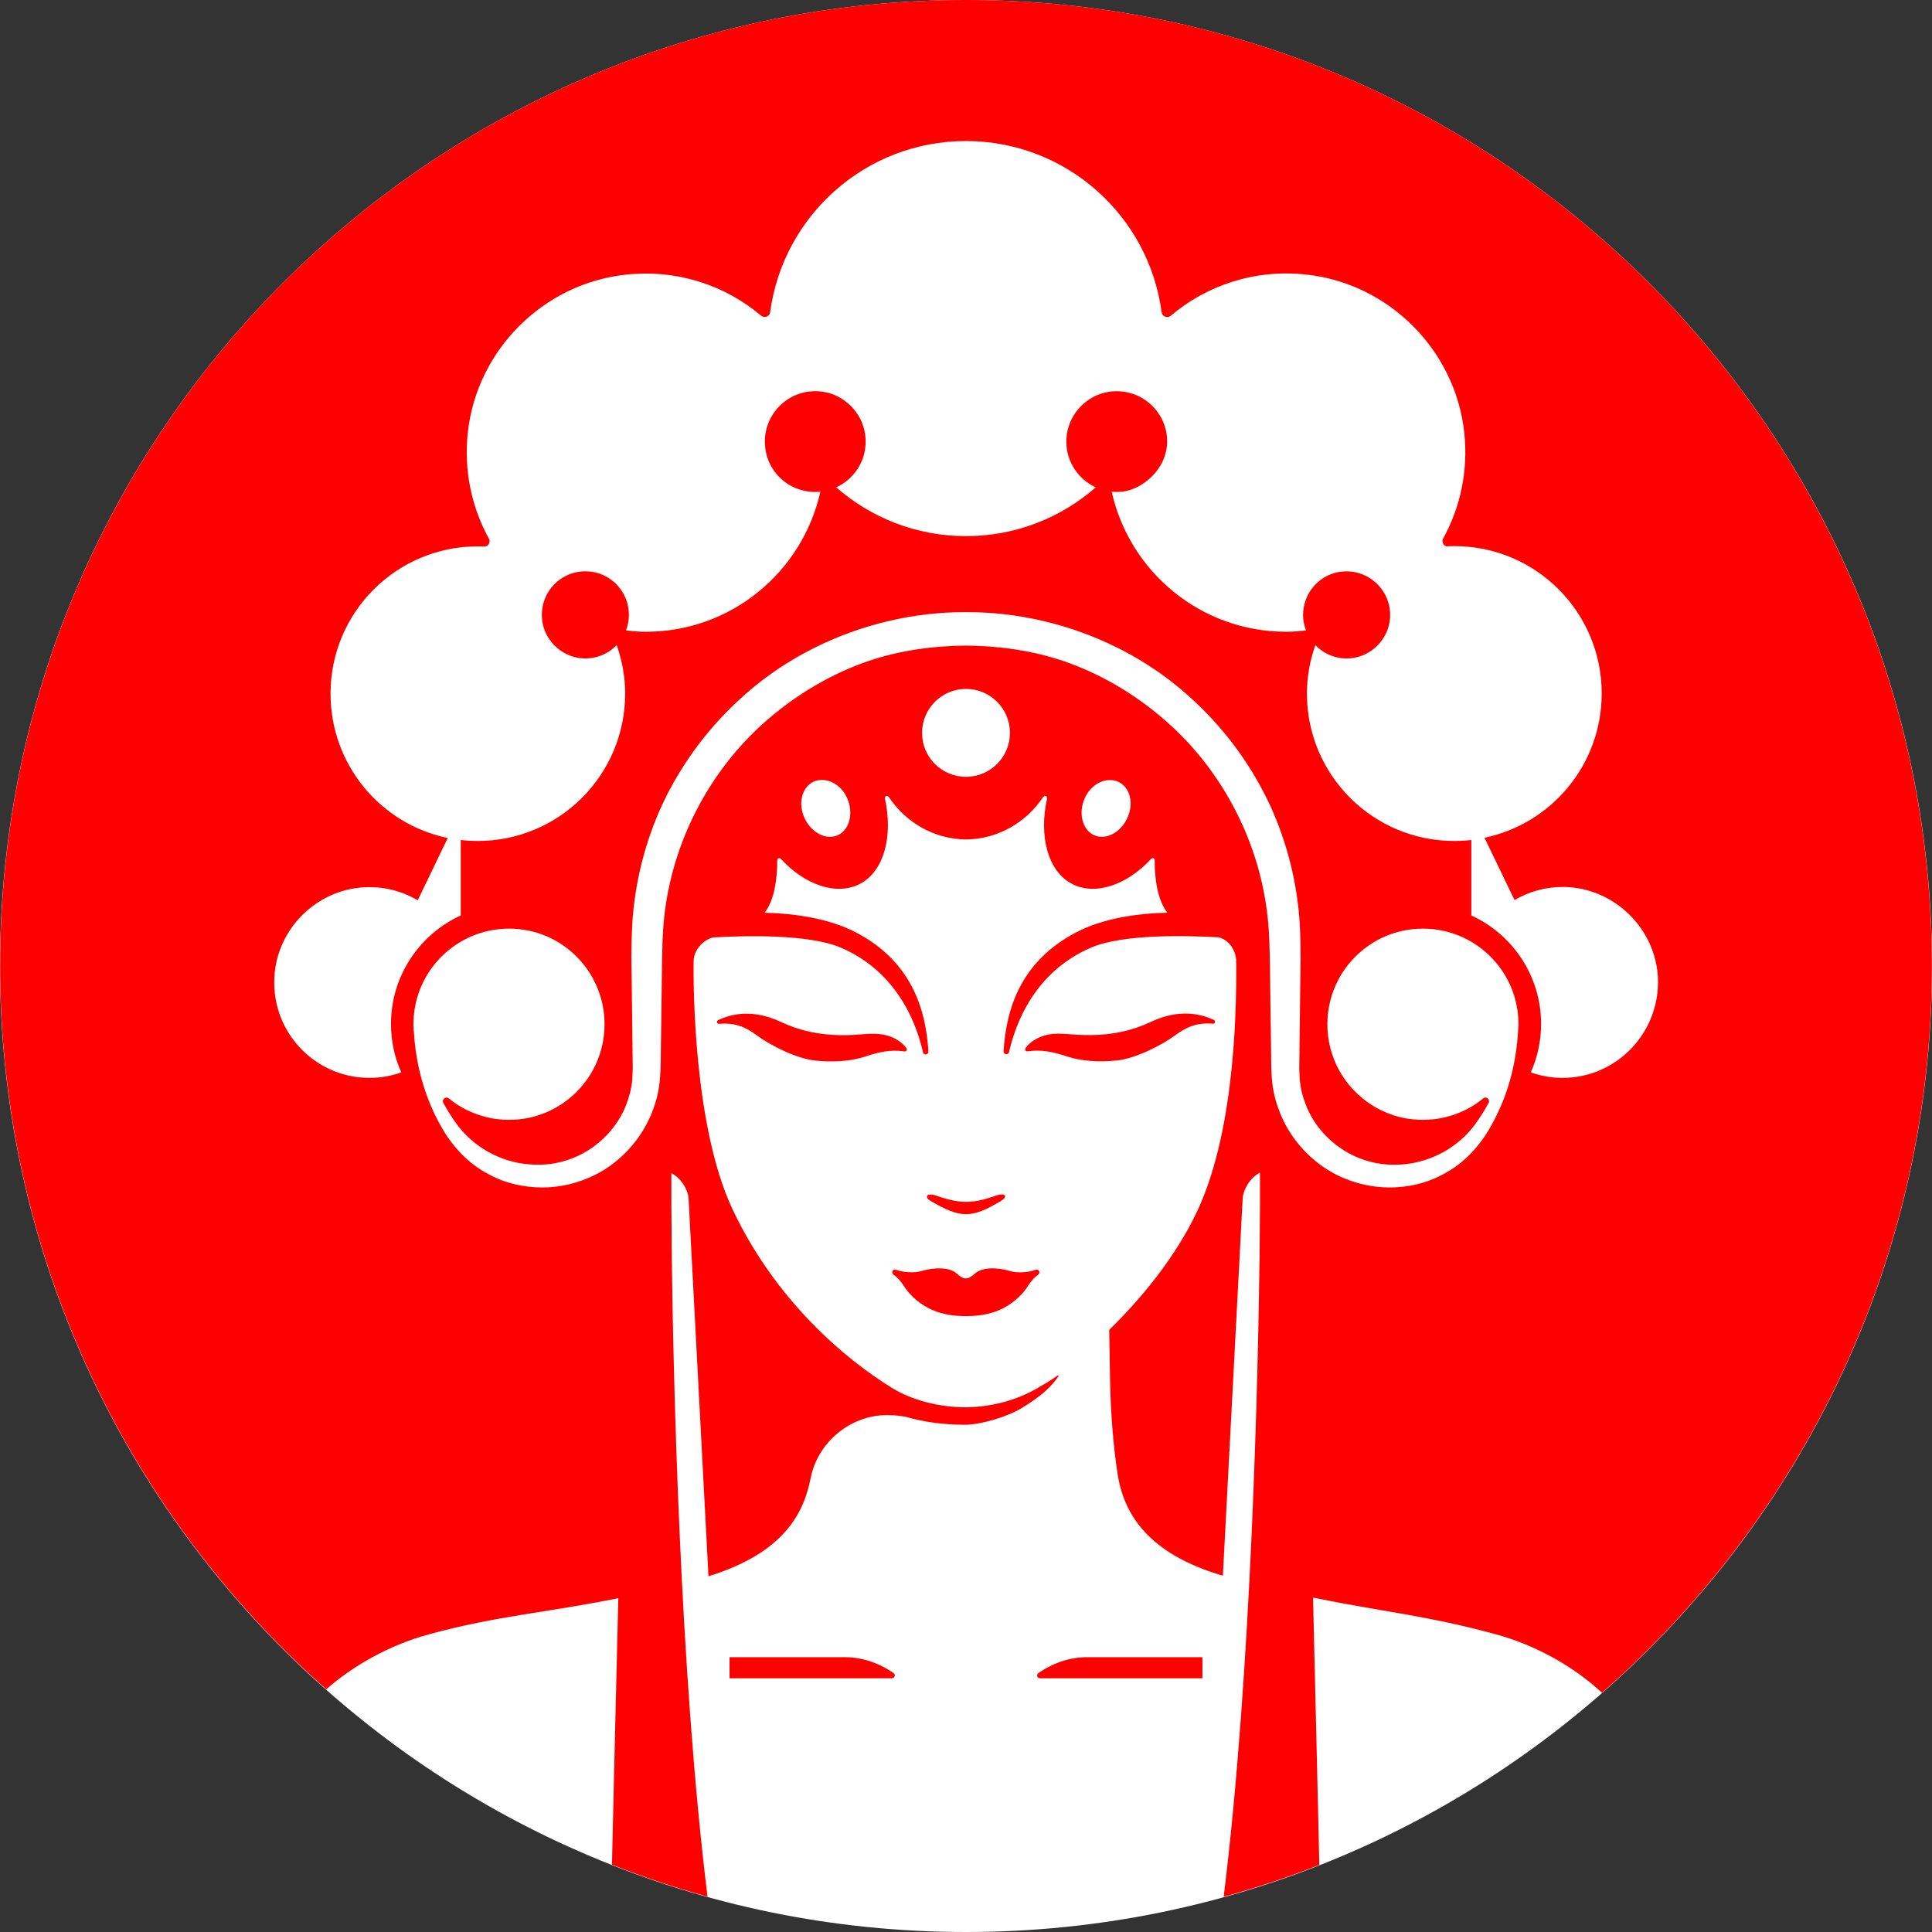<svg width="24" height="24" viewBox="0 0 24 24" fill="none" xmlns="http://www.w3.org/2000/svg">
<rect x="0" y="0" width="24" height="24" fill="#333333" stroke="none"/>
<path d="M12 24C18.627 24 24 18.627 24 12C24 5.373 18.627 0 12 0C5.373 0 0 5.373 0 12C0 18.627 5.373 24 12 24Z" fill="white"/>
<path d="M12 0C5.374 0 0.002 5.372 0.002 11.998C0.002 15.576 1.568 18.788 4.053 20.985C4.379 20.698 4.829 20.438 5.325 20.303C6.182 20.069 6.784 20.035 7.681 19.853C7.645 21.288 7.617 22.531 7.602 23.164C7.988 23.316 8.384 23.449 8.789 23.561C8.443 20.758 8.364 17.084 8.345 15.617L8.34 14.974V14.575C8.446 14.623 8.547 14.768 8.554 14.893L8.801 19.581C9.758 19.284 9.99 18.78 10.072 18.351C10.072 18.352 10.073 18.352 10.073 18.35C10.16 17.92 10.561 17.579 11.017 17.579C11.132 17.579 11.223 17.59 11.309 17.615C11.577 17.69 11.873 17.699 11.976 17.699C12.188 17.699 12.515 17.6 12.696 17.489C12.963 17.326 13.065 17.216 13.15 17.095C13.15 17.092 13.149 17.089 13.147 17.088C13.146 17.087 13.143 17.086 13.139 17.086C13.041 17.157 12.961 17.201 12.894 17.24C12.643 17.389 12.324 17.479 11.993 17.482C11.66 17.48 11.332 17.395 11.083 17.243C10.503 16.886 9.633 16.159 9.096 15.014C8.611 13.978 8.613 12.21 8.616 11.943C8.617 11.808 8.728 11.676 8.86 11.645C9.272 11.621 10.043 11.604 10.438 11.769C10.89 11.957 11.299 12.367 11.464 13.063H11.465C11.465 13.064 11.464 13.065 11.464 13.065C11.464 13.084 11.48 13.099 11.498 13.099C11.517 13.099 11.533 13.084 11.533 13.065C11.533 13.063 11.532 13.062 11.532 13.06H11.533C11.501 12.55 11.333 11.946 10.627 11.58C10.291 11.406 9.869 11.348 9.499 11.338C9.627 11.171 9.655 10.895 9.655 10.694C9.655 10.694 9.653 10.669 9.67 10.662C9.685 10.655 9.698 10.666 9.705 10.674C9.991 10.985 10.383 11.131 10.677 10.983C10.988 10.825 11.094 10.376 10.993 9.922C10.993 9.922 10.991 9.897 11.007 9.89C11.021 9.883 11.032 9.892 11.04 9.899C11.247 10.21 11.593 10.423 12 10.428C12.407 10.423 12.753 10.21 12.96 9.899C12.967 9.892 12.979 9.883 12.992 9.89C13.01 9.897 13.007 9.922 13.007 9.922C12.905 10.376 13.011 10.826 13.323 10.983C13.616 11.131 14.008 10.985 14.295 10.674C14.302 10.666 14.314 10.655 14.33 10.662C14.348 10.669 14.344 10.694 14.344 10.694C14.344 10.895 14.372 11.17 14.501 11.338C14.13 11.347 13.708 11.405 13.373 11.58C12.667 11.947 12.498 12.55 12.467 13.06C12.467 13.061 12.467 13.062 12.467 13.062C12.467 13.081 12.483 13.096 12.501 13.096C12.52 13.096 12.536 13.081 12.536 13.062C12.701 12.366 13.109 11.957 13.562 11.768C13.957 11.603 14.726 11.62 15.139 11.644C15.265 11.674 15.355 11.806 15.357 11.942H15.353C15.354 11.949 15.357 11.957 15.357 11.965V11.942C15.358 12.358 15.371 13.983 14.873 15.044C14.602 15.618 14.179 16.13 13.779 16.52L13.79 17.175C13.797 17.533 13.829 17.96 13.883 18.31C13.957 18.787 14.242 19.297 15.191 19.574L15.437 14.886C15.446 14.768 15.536 14.625 15.652 14.567V14.963L15.647 15.611C15.628 17.079 15.548 20.759 15.201 23.563C15.606 23.451 16.003 23.319 16.389 23.167C16.375 22.537 16.346 21.289 16.311 19.846C17.207 20.028 17.73 20.069 18.586 20.303C19.106 20.445 19.573 20.723 19.9 21.028C22.412 18.828 23.998 15.599 23.998 11.999C23.997 5.372 18.626 0 12 0ZM12 9.65C11.698 9.65 11.454 9.406 11.454 9.104C11.454 8.803 11.698 8.558 12 8.558C12.301 8.558 12.546 8.803 12.546 9.104C12.546 9.406 12.301 9.65 12 9.65ZM18.856 12.84C18.856 12.841 18.856 12.843 18.856 12.844C18.837 13.114 18.784 13.372 18.695 13.614C18.641 13.76 18.574 13.9 18.495 14.034C18.478 14.062 18.46 14.09 18.442 14.118C18.33 14.282 18.187 14.431 18.015 14.537C17.986 14.555 17.957 14.571 17.927 14.587C17.867 14.62 17.805 14.647 17.74 14.671C17.644 14.705 17.545 14.728 17.442 14.74C17.375 14.748 17.305 14.752 17.237 14.751C17.1 14.748 16.962 14.726 16.831 14.685C16.732 14.655 16.636 14.614 16.546 14.563C16.486 14.529 16.428 14.491 16.373 14.448C16.154 14.278 15.98 14.047 15.886 13.785C15.836 13.655 15.806 13.516 15.798 13.377L15.792 13.273V13.227L15.791 13.18L15.789 12.995L15.779 12.292C15.776 12.044 15.776 11.718 15.756 11.488C15.68 10.549 15.239 9.651 14.55 9.017C14.206 8.701 13.807 8.444 13.371 8.271C12.938 8.097 12.467 8.024 11.998 8.02C11.528 8.024 11.061 8.097 10.627 8.271C10.193 8.444 9.793 8.701 9.448 9.017C8.759 9.651 8.318 10.549 8.242 11.488C8.223 11.718 8.223 12.044 8.22 12.292L8.21 12.995L8.208 13.18L8.207 13.227L8.206 13.273L8.2 13.377C8.191 13.517 8.162 13.655 8.112 13.785C8.016 14.048 7.843 14.279 7.625 14.448C7.57 14.491 7.512 14.529 7.452 14.563C7.362 14.614 7.265 14.654 7.167 14.685C7.035 14.726 6.898 14.748 6.761 14.751C6.692 14.752 6.624 14.748 6.556 14.74C6.454 14.728 6.354 14.705 6.257 14.671C6.193 14.648 6.131 14.62 6.071 14.587C6.041 14.571 6.012 14.555 5.983 14.537C5.811 14.431 5.668 14.282 5.556 14.118C5.537 14.091 5.52 14.063 5.503 14.034C5.423 13.9 5.357 13.76 5.304 13.614C5.215 13.372 5.161 13.113 5.143 12.844C5.143 12.843 5.143 12.841 5.143 12.84C5.139 12.801 5.136 12.761 5.135 12.722C5.135 12.724 5.136 12.725 5.136 12.727C5.136 12.726 5.136 12.725 5.136 12.725C5.136 12.724 5.136 12.723 5.136 12.723C5.136 12.231 5.436 11.809 5.862 11.629C6.004 11.569 6.16 11.536 6.324 11.536C6.405 11.536 6.485 11.544 6.563 11.56C6.641 11.575 6.715 11.599 6.786 11.629C6.928 11.689 7.056 11.776 7.163 11.884C7.19 11.911 7.216 11.939 7.239 11.968C7.288 12.027 7.331 12.09 7.367 12.158C7.458 12.325 7.51 12.519 7.51 12.724C7.51 12.929 7.458 13.122 7.367 13.29C7.331 13.357 7.287 13.42 7.239 13.479C7.216 13.508 7.19 13.536 7.163 13.563C7.055 13.671 6.928 13.758 6.786 13.818C6.714 13.848 6.64 13.871 6.563 13.888C6.485 13.903 6.405 13.911 6.324 13.911C6.3 13.911 6.276 13.91 6.252 13.909C6.206 13.906 6.159 13.901 6.113 13.893C6.091 13.889 6.068 13.883 6.046 13.878C5.935 13.851 5.829 13.809 5.733 13.754C5.677 13.722 5.624 13.684 5.574 13.644C5.536 13.614 5.484 13.659 5.507 13.701C5.562 13.801 5.612 13.878 5.655 13.939C5.722 14.034 5.801 14.119 5.89 14.19C5.978 14.262 6.076 14.321 6.179 14.365C6.255 14.399 6.336 14.424 6.418 14.442C6.555 14.47 6.695 14.475 6.832 14.46C7.024 14.435 7.208 14.363 7.364 14.251C7.387 14.236 7.407 14.218 7.429 14.201C7.45 14.184 7.47 14.166 7.49 14.148C7.59 14.054 7.673 13.945 7.735 13.823C7.76 13.775 7.78 13.725 7.797 13.673C7.814 13.622 7.829 13.569 7.839 13.517C7.85 13.464 7.855 13.41 7.857 13.356L7.86 13.274L7.859 13.181L7.857 12.996L7.848 12.252C7.847 12.127 7.843 12.005 7.843 11.88C7.843 11.755 7.846 11.627 7.853 11.495C7.883 10.976 8.01 10.463 8.23 9.988C8.313 9.811 8.409 9.64 8.517 9.476C8.588 9.368 8.665 9.261 8.747 9.159C8.829 9.058 8.915 8.959 9.006 8.865C9.051 8.818 9.098 8.772 9.146 8.727C9.288 8.592 9.44 8.467 9.601 8.354C9.654 8.317 9.708 8.281 9.764 8.246C9.875 8.176 9.989 8.112 10.106 8.053C10.69 7.759 11.345 7.602 11.998 7.604H11.999H12H12.001H12.002C12.655 7.602 13.309 7.759 13.894 8.053C14.011 8.112 14.125 8.176 14.236 8.246C14.29 8.281 14.345 8.317 14.399 8.354C14.56 8.467 14.712 8.592 14.854 8.727C14.902 8.772 14.948 8.818 14.994 8.865C15.085 8.959 15.171 9.058 15.253 9.159C15.335 9.261 15.411 9.368 15.483 9.476C15.591 9.64 15.686 9.811 15.77 9.988C15.989 10.461 16.118 10.976 16.147 11.495C16.154 11.628 16.156 11.755 16.156 11.88C16.156 12.005 16.153 12.127 16.152 12.252L16.143 12.996L16.141 13.181L16.14 13.274L16.143 13.356C16.145 13.41 16.151 13.464 16.16 13.517C16.171 13.569 16.184 13.622 16.203 13.673C16.221 13.725 16.241 13.775 16.265 13.823C16.326 13.945 16.41 14.054 16.51 14.148C16.529 14.166 16.55 14.184 16.571 14.201C16.591 14.219 16.613 14.236 16.636 14.251C16.791 14.363 16.976 14.435 17.168 14.46C17.304 14.476 17.445 14.471 17.582 14.442C17.664 14.424 17.744 14.399 17.821 14.365C17.924 14.321 18.022 14.262 18.11 14.19C18.199 14.119 18.278 14.034 18.344 13.939C18.387 13.878 18.438 13.801 18.492 13.701C18.515 13.659 18.463 13.614 18.426 13.644C18.377 13.684 18.324 13.722 18.267 13.754C18.17 13.81 18.065 13.852 17.954 13.878C17.932 13.883 17.909 13.889 17.886 13.893C17.841 13.901 17.795 13.906 17.748 13.909C17.724 13.91 17.7 13.911 17.676 13.911C17.594 13.911 17.515 13.903 17.437 13.888C17.359 13.872 17.285 13.848 17.214 13.818C17.072 13.758 16.944 13.671 16.837 13.563C16.81 13.536 16.784 13.508 16.76 13.479C16.712 13.42 16.669 13.357 16.632 13.29C16.541 13.122 16.489 12.928 16.489 12.724C16.489 12.519 16.541 12.326 16.632 12.158C16.668 12.09 16.712 12.027 16.76 11.968C16.784 11.939 16.81 11.911 16.837 11.884C16.945 11.776 17.072 11.689 17.214 11.629C17.286 11.599 17.36 11.575 17.437 11.56C17.515 11.544 17.594 11.536 17.676 11.536C17.84 11.536 17.996 11.569 18.138 11.629C18.564 11.809 18.863 12.231 18.863 12.723C18.863 12.724 18.863 12.725 18.863 12.725C18.863 12.726 18.863 12.727 18.863 12.727C18.863 12.725 18.864 12.724 18.864 12.722C18.862 12.762 18.859 12.801 18.856 12.84ZM19.409 13.39C19.272 13.39 19.139 13.365 19.016 13.322C19.098 13.137 19.144 12.934 19.144 12.72C19.144 12.122 18.788 11.606 18.277 11.372V10.435C18.208 10.443 18.137 10.447 18.066 10.447C17.055 10.447 16.235 9.628 16.235 8.616C16.235 8.405 16.273 8.203 16.34 8.014C16.453 8.131 16.616 8.197 16.796 8.175C17.035 8.146 17.232 7.951 17.264 7.712C17.312 7.344 16.99 7.037 16.619 7.108C16.424 7.146 16.262 7.298 16.208 7.49C16.174 7.614 16.184 7.73 16.224 7.832C16.143 7.841 16.061 7.848 15.978 7.848C14.916 7.848 14.031 7.103 13.81 6.108C13.928 6.12 14.056 6.101 14.191 6.014C14.377 5.893 14.503 5.694 14.499 5.471C14.49 5.097 14.153 4.804 13.764 4.869C13.499 4.914 13.288 5.134 13.252 5.401C13.214 5.689 13.373 5.945 13.612 6.054C13.181 6.431 12.617 6.66 12 6.66C11.382 6.66 10.819 6.431 10.388 6.054C10.626 5.945 10.785 5.691 10.748 5.404C10.713 5.127 10.488 4.901 10.213 4.865C9.785 4.809 9.427 5.184 9.515 5.616C9.558 5.833 9.72 6.013 9.93 6.08C10.02 6.109 10.108 6.117 10.191 6.108C9.969 7.103 9.085 7.848 8.023 7.848C7.939 7.848 7.857 7.841 7.776 7.832C7.815 7.73 7.826 7.613 7.792 7.49C7.738 7.298 7.576 7.146 7.38 7.108C7.009 7.035 6.687 7.343 6.736 7.712C6.767 7.951 6.965 8.146 7.204 8.175C7.383 8.197 7.548 8.131 7.661 8.013C7.727 8.203 7.766 8.405 7.766 8.616C7.766 9.628 6.946 10.447 5.935 10.447C5.864 10.447 5.793 10.443 5.724 10.435V11.372C5.213 11.606 4.857 12.122 4.857 12.72C4.857 12.934 4.902 13.137 4.985 13.322C4.862 13.365 4.73 13.39 4.591 13.39C3.895 13.39 3.34 12.79 3.413 12.08C3.468 11.545 3.892 11.107 4.424 11.032C4.704 10.993 4.97 11.054 5.189 11.184L5.562 10.41C4.73 10.238 4.106 9.501 4.106 8.617C4.106 7.606 4.925 6.787 5.935 6.787C5.966 6.787 5.997 6.788 6.028 6.79V6.789C6.066 6.78 6.09 6.742 6.08 6.704C5.863 6.314 5.758 5.855 5.812 5.366C5.926 4.345 6.752 3.522 7.773 3.412C8.415 3.342 9.01 3.546 9.454 3.921C9.496 3.956 9.561 3.932 9.567 3.878C9.728 2.678 10.755 1.752 11.999 1.752C13.243 1.752 14.271 2.678 14.43 3.879C14.438 3.933 14.502 3.958 14.544 3.922C14.99 3.545 15.586 3.34 16.23 3.411C17.251 3.522 18.076 4.346 18.189 5.368C18.243 5.855 18.137 6.315 17.92 6.704H17.921C17.912 6.74 17.934 6.778 17.97 6.787C18.003 6.785 18.035 6.784 18.067 6.784C19.078 6.784 19.897 7.603 19.897 8.614C19.897 9.497 19.273 10.234 18.441 10.407L18.814 11.181C18.991 11.077 19.197 11.017 19.418 11.018C20.046 11.021 20.575 11.535 20.596 12.163C20.615 12.837 20.078 13.39 19.409 13.39ZM10.416 10.371C10.272 10.444 10.082 10.349 9.996 10.166C9.91 9.984 9.959 9.781 10.105 9.711C10.251 9.643 10.445 9.732 10.525 9.917C10.603 10.098 10.556 10.301 10.416 10.371ZM14.002 10.166C13.916 10.349 13.727 10.444 13.583 10.371C13.443 10.301 13.395 10.098 13.474 9.918C13.554 9.733 13.748 9.644 13.894 9.713C14.04 9.781 14.088 9.984 14.002 10.166Z" fill="#FF0000"/>
<path d="M11.101 20.784C10.99 20.706 10.773 20.586 10.493 20.586H9.063V20.848H11.08C11.114 20.848 11.129 20.803 11.101 20.784Z" fill="#FF0000"/>
<path d="M12.899 20.784C12.87 20.803 12.884 20.848 12.92 20.848H14.937V20.586H13.506C13.226 20.586 13.01 20.706 12.899 20.784Z" fill="#FF0000"/>
<path d="M11.232 13.061C11.258 13.065 11.274 13.041 11.259 13.02C11.219 12.961 11.12 12.881 10.98 12.854C10.817 12.822 10.702 12.863 10.436 12.859C10.179 12.855 9.94 12.807 9.708 12.698C9.34 12.524 9.07 12.602 8.921 12.672C8.897 12.683 8.903 12.72 8.93 12.718C9.126 12.703 9.252 12.75 9.408 12.866C9.571 12.987 9.895 13.151 10.129 13.175C10.341 13.197 10.567 13.185 10.748 13.125C10.911 13.07 11.063 13.035 11.232 13.061Z" fill="#FF0000"/>
<path d="M13.871 13.174C14.105 13.15 14.43 12.985 14.592 12.865C14.748 12.75 14.873 12.701 15.07 12.717C15.095 12.719 15.103 12.681 15.079 12.67C14.93 12.601 14.66 12.522 14.292 12.696C14.059 12.806 13.821 12.854 13.564 12.858C13.299 12.862 13.183 12.822 13.02 12.852C12.88 12.88 12.781 12.959 12.741 13.018C12.726 13.04 12.742 13.064 12.768 13.06C12.937 13.034 13.089 13.069 13.254 13.123C13.433 13.184 13.659 13.195 13.871 13.174Z" fill="#FF0000"/>
<path d="M12.434 14.919C12.472 14.896 12.487 14.876 12.485 14.863C12.489 14.838 12.443 14.829 12.383 14.849C12.075 14.957 11.931 14.957 11.617 14.849C11.557 14.829 11.512 14.841 11.515 14.866C11.513 14.879 11.525 14.897 11.558 14.917C11.934 15.138 12.067 15.138 12.434 14.919Z" fill="#FF0000"/>
<path d="M11.223 15.967C11.288 16.069 11.384 16.172 11.538 16.252C11.708 16.34 11.886 16.349 11.999 16.349C12.112 16.349 12.29 16.34 12.46 16.252C12.613 16.172 12.711 16.069 12.775 15.967C12.808 15.914 12.86 15.858 12.893 15.838C12.914 15.821 12.917 15.801 12.905 15.784C12.891 15.764 12.856 15.776 12.856 15.776C12.779 15.807 12.632 15.815 12.558 15.792C12.397 15.744 12.208 15.735 12.11 15.821C12.075 15.851 12.039 15.881 11.998 15.881C11.956 15.881 11.92 15.852 11.886 15.821C11.789 15.735 11.599 15.744 11.437 15.792C11.364 15.813 11.216 15.807 11.14 15.776C11.14 15.776 11.105 15.764 11.09 15.784C11.079 15.801 11.082 15.821 11.103 15.838C11.138 15.858 11.19 15.915 11.223 15.967Z" fill="#FF0000"/>
</svg>

